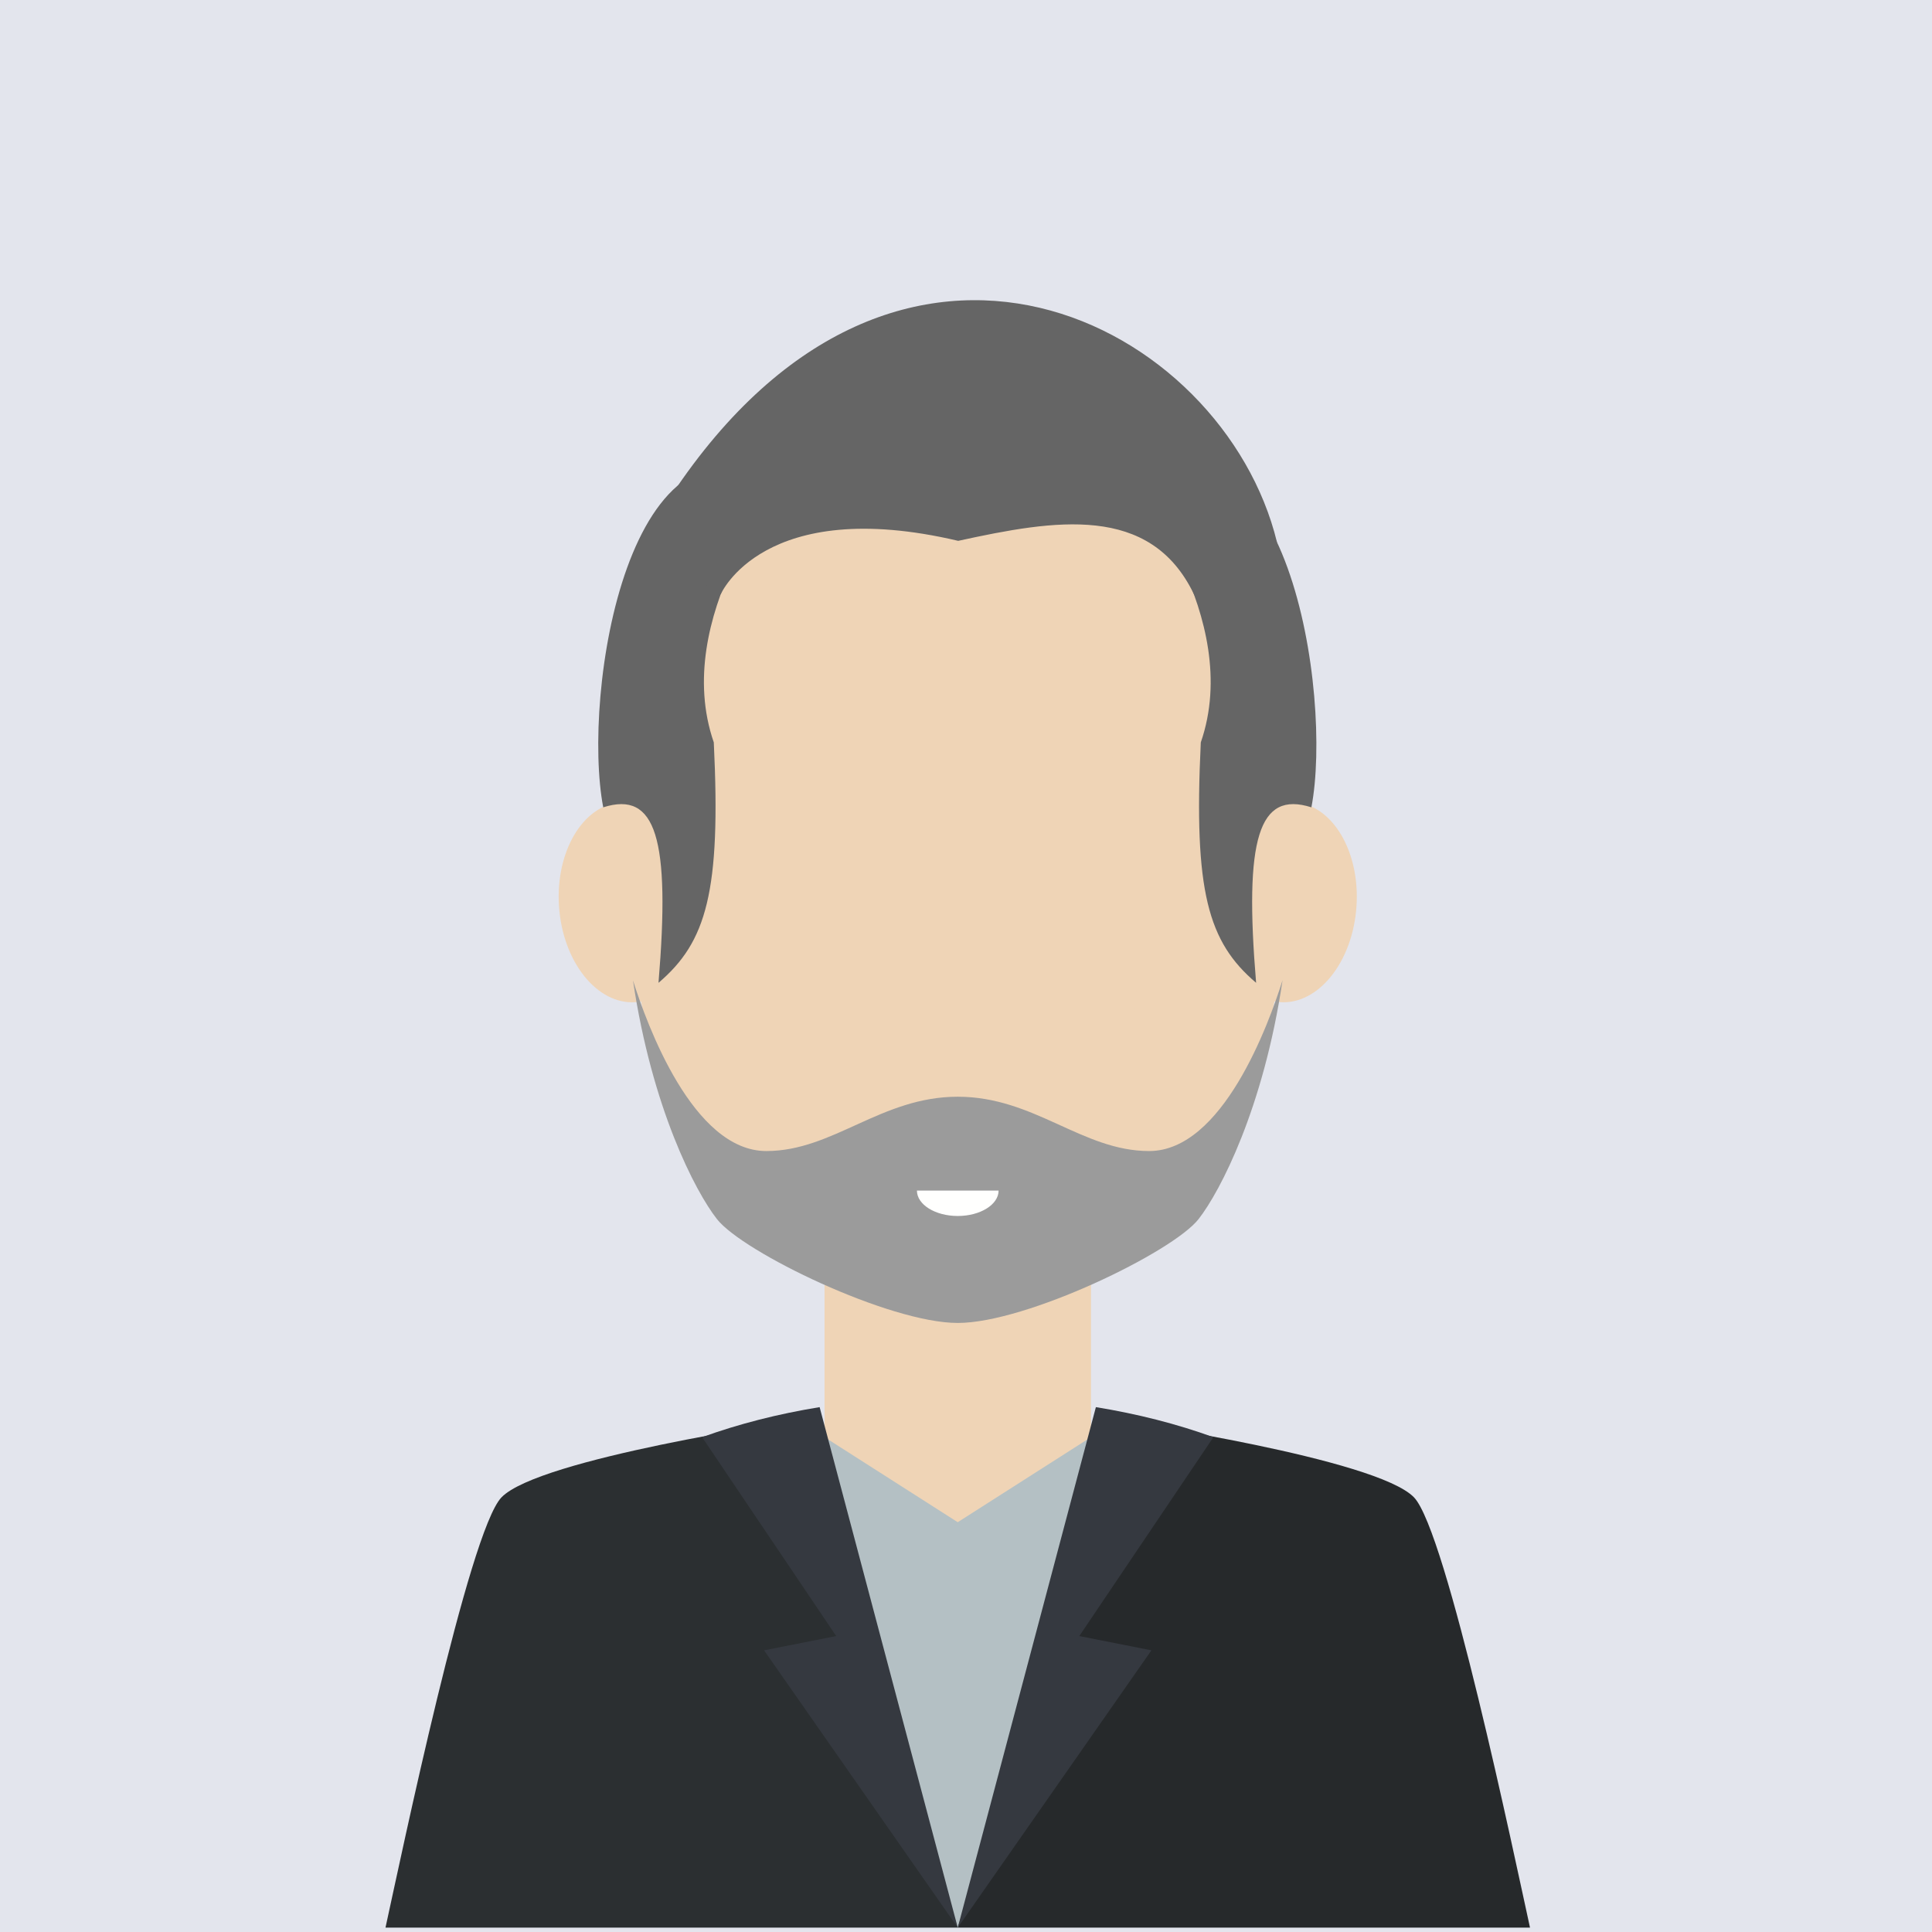 <?xml version="1.0" encoding="UTF-8"?>
<svg width="100px" height="100px" viewBox="0 0 100 100" version="1.1" xmlns="http://www.w3.org/2000/svg" xmlns:xlink="http://www.w3.org/1999/xlink">
    <!-- Generator: Sketch 62 (91390) - https://sketch.com -->
    <title>avatar-1</title>
    <desc>Created with Sketch.</desc>
    <g id="components" stroke="none" stroke-width="1" fill="none" fill-rule="evenodd">
        <g id="avatar-1">
            <rect id="Rectangle" fill="#E3E5ED" x="0" y="0" width="100" height="100"></rect>
            <g id="rey-copy-2" transform="translate(18, 13)">
                <g id="Group-65">
                    <path d="M40.141,60.57 C40.141,60.57 53.254,62.487 55.189,64.504 C56.876,66.26 60.382,83.083 61.193,86.774 C38.172,86.774 31.572,86.774 31.572,86.774 L31.572,62.887 L40.141,60.57" id="Fill-45" fill="#26292B"></path>
                    <polygon id="Fill-47" fill="#EFD4B6" points="24.677 66.993 38.469 66.993 38.469 51.871 24.677 51.871"></polygon>
                    <path d="M31.573,8.289 C38.268,8.289 48.858,12.095 48.858,29.932 C48.858,40.23 45.5,46.977 44.038,48.844 C42.691,50.561 35.124,54.22 31.573,54.22 C31.573,36.193 31.573,8.289 31.573,8.289" id="Fill-48" fill="#EFD4B6"></path>
                    <path d="M52.188,34.184 C52.484,31.335 51.126,28.806 49.156,28.536 C47.186,28.265 45.349,30.357 45.054,33.207 C44.758,36.056 46.117,38.585 48.087,38.855 C50.057,39.125 51.894,37.034 52.188,34.184" id="Fill-49" fill="#EFD4B6"></path>
                    <path d="M14.288,29.932 C14.288,40.23 17.645,46.977 19.109,48.844 C20.454,50.561 28.022,54.22 31.573,54.22 C52.632,39.474 31.573,8.289 31.573,8.289 C24.877,8.289 14.288,12.095 14.288,29.932 Z" id="Fill-50" fill="#EFD4B6"></path>
                    <path d="M10.957,34.184 C10.662,31.335 12.019,28.806 13.989,28.536 C15.96,28.265 17.797,30.357 18.092,33.207 C18.387,36.056 17.029,38.585 15.059,38.855 C13.089,39.125 11.253,37.034 10.957,34.184" id="Fill-51" fill="#EFD4B6"></path>
                    <path d="M22.555,12.018 C22.555,12.018 16.706,18.957 18.946,25.427 C19.319,33.142 18.573,35.755 16.084,37.87 C16.706,30.404 15.96,27.916 13.223,28.787 C12.103,22.939 14.519,7.185 22.555,12.018" id="Fill-52" fill="#656565"></path>
                    <path d="M40.545,12.018 C40.545,12.018 46.394,18.957 44.153,25.427 C43.781,33.142 44.527,35.755 47.016,37.87 C46.394,30.404 47.14,27.916 49.878,28.787 C50.997,22.939 48.582,7.185 40.545,12.018" id="Fill-53" fill="#656565"></path>
                    <path d="M7.956,64.504 C6.269,66.26 2.764,83.083 1.953,86.774 C24.973,86.774 31.572,86.774 31.572,86.774 L26.316,68.421 L23.004,60.57 C23.004,60.57 9.892,62.487 7.956,64.504 Z" id="Fill-54" fill="#2B2F31"></path>
                    <polyline id="Fill-55" fill="#B4C0C4" points="40.299 60.218 31.572 65.789 22.847 60.218 31.572 86.774"></polyline>
                    <path d="M25.281,71.682 L18.341,61.388 C20.242,60.699 22.28,60.182 24.424,59.833 L31.573,86.774 L21.548,72.421 L25.281,71.682" id="Fill-57" fill="#353940"></path>
                    <path d="M37.865,71.682 L44.806,61.388 C42.905,60.699 40.867,60.182 38.723,59.833 L31.573,86.774 L41.598,72.421 L37.865,71.682" id="Fill-58" fill="#353940"></path>
                    <path d="M16.763,12.618 C16.006,16.123 19.302,17.766 19.302,17.766 C19.302,17.766 21.503,12.618 31.597,14.994 C36.624,13.895 41.522,13.077 43.782,17.725 C46.043,22.372 48.095,15.061 48.095,15.061 C45.341,3.741 28.558,-5.15 16.763,12.618 Z" id="Fill-62" fill="#656565"></path>
                    <path d="M41.479,46.578 C38.018,46.578 35.542,43.766 31.572,43.766 C27.603,43.766 25.127,46.578 21.665,46.578 C17.871,46.578 15.484,40.037 14.763,37.744 C15.741,44.343 17.983,48.665 19.109,50.1 C20.454,51.817 28.022,55.476 31.573,55.476 C35.124,55.476 42.691,51.817 44.038,50.1 C45.162,48.664 47.406,44.34 48.384,37.737 C47.666,40.023 45.278,46.578 41.479,46.578" id="Fill-63" fill="#9B9B9B"></path>
                    <path d="M31.573,49.939 C32.741,49.939 33.687,49.349 33.687,48.623 L29.46,48.623 C29.46,49.349 30.406,49.939 31.573,49.939" id="Fill-64" fill="#FFFFFE"></path>
                </g>
            </g>
        </g>
    </g>
</svg>